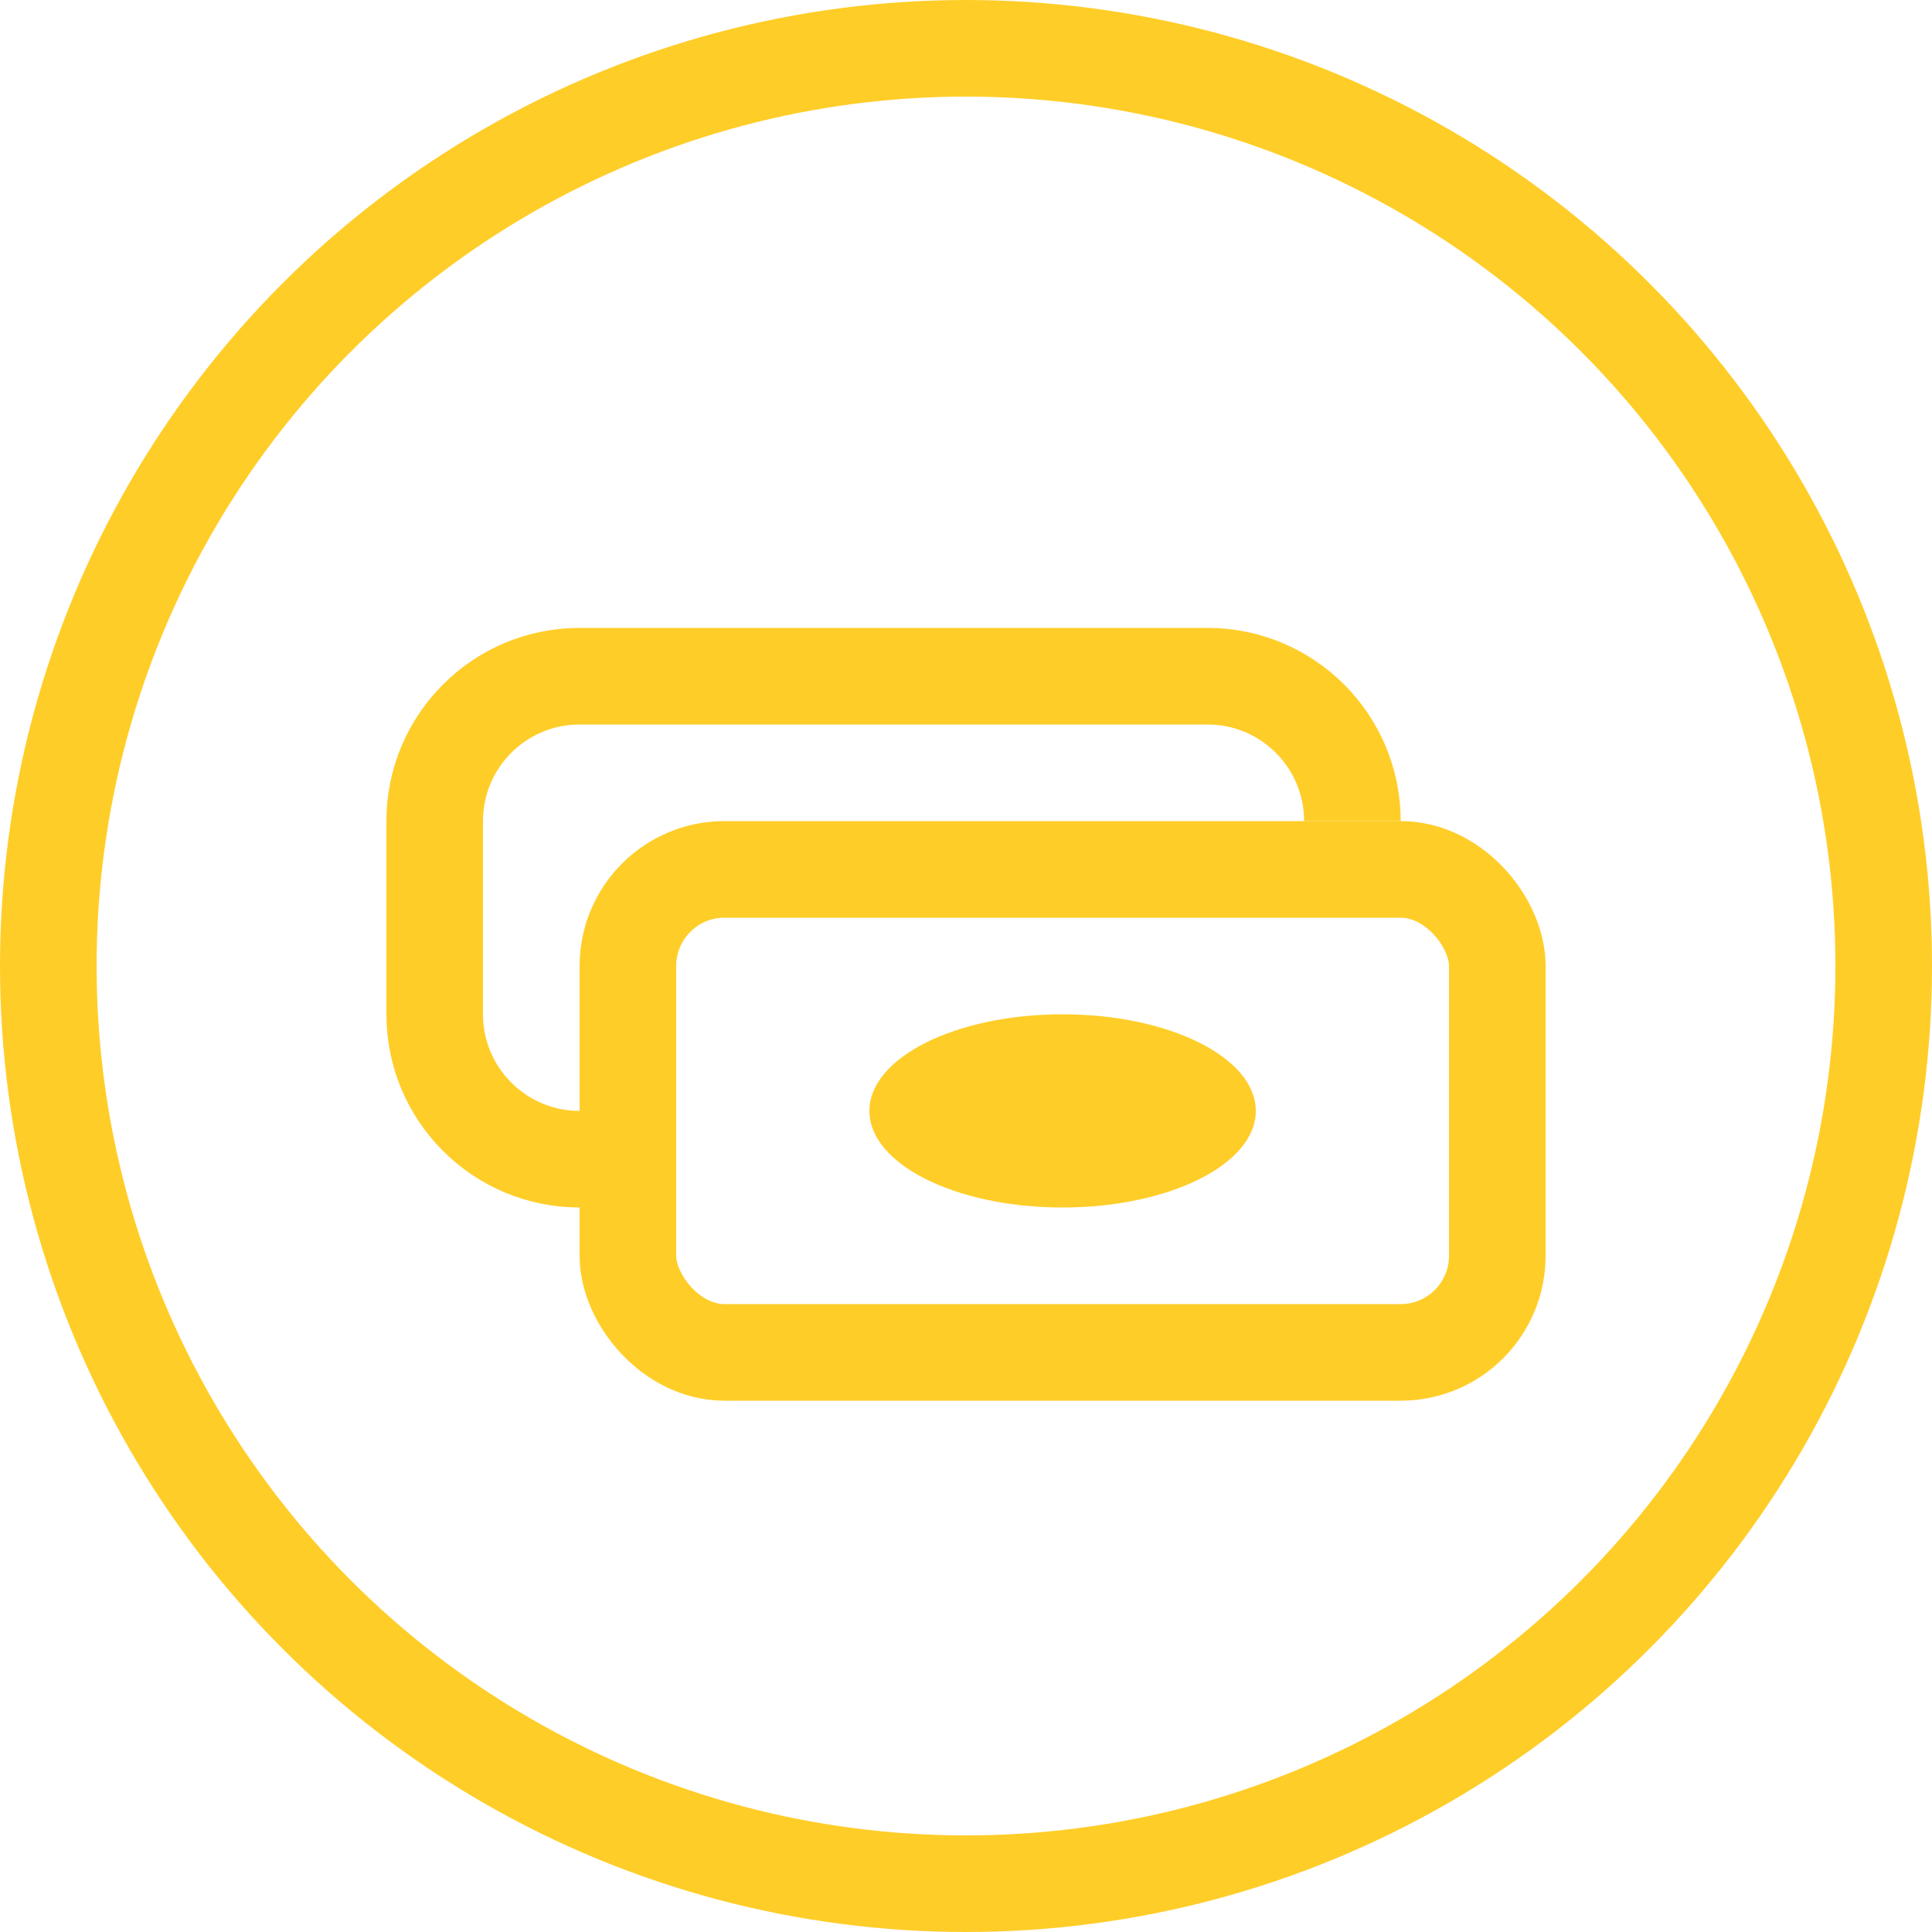 <svg width="40" height="40" viewBox="0 0 40 40" fill="none" xmlns="http://www.w3.org/2000/svg">
<circle cx="20" cy="20" r="19" stroke="#FFCD28" stroke-width="2"/>
<path d="M28 17V17C28 15.343 26.657 14 25 14H12C10.343 14 9 15.343 9 17V21C9 22.657 10.343 24 12 24V24" stroke="#FFCD28" stroke-width="2"/>
<rect x="13" y="18" width="18" height="10" rx="2" stroke="#FFCD28" stroke-width="2"/>
<ellipse cx="22" cy="23" rx="4" ry="2" fill="#FFCD28"/>
</svg>
